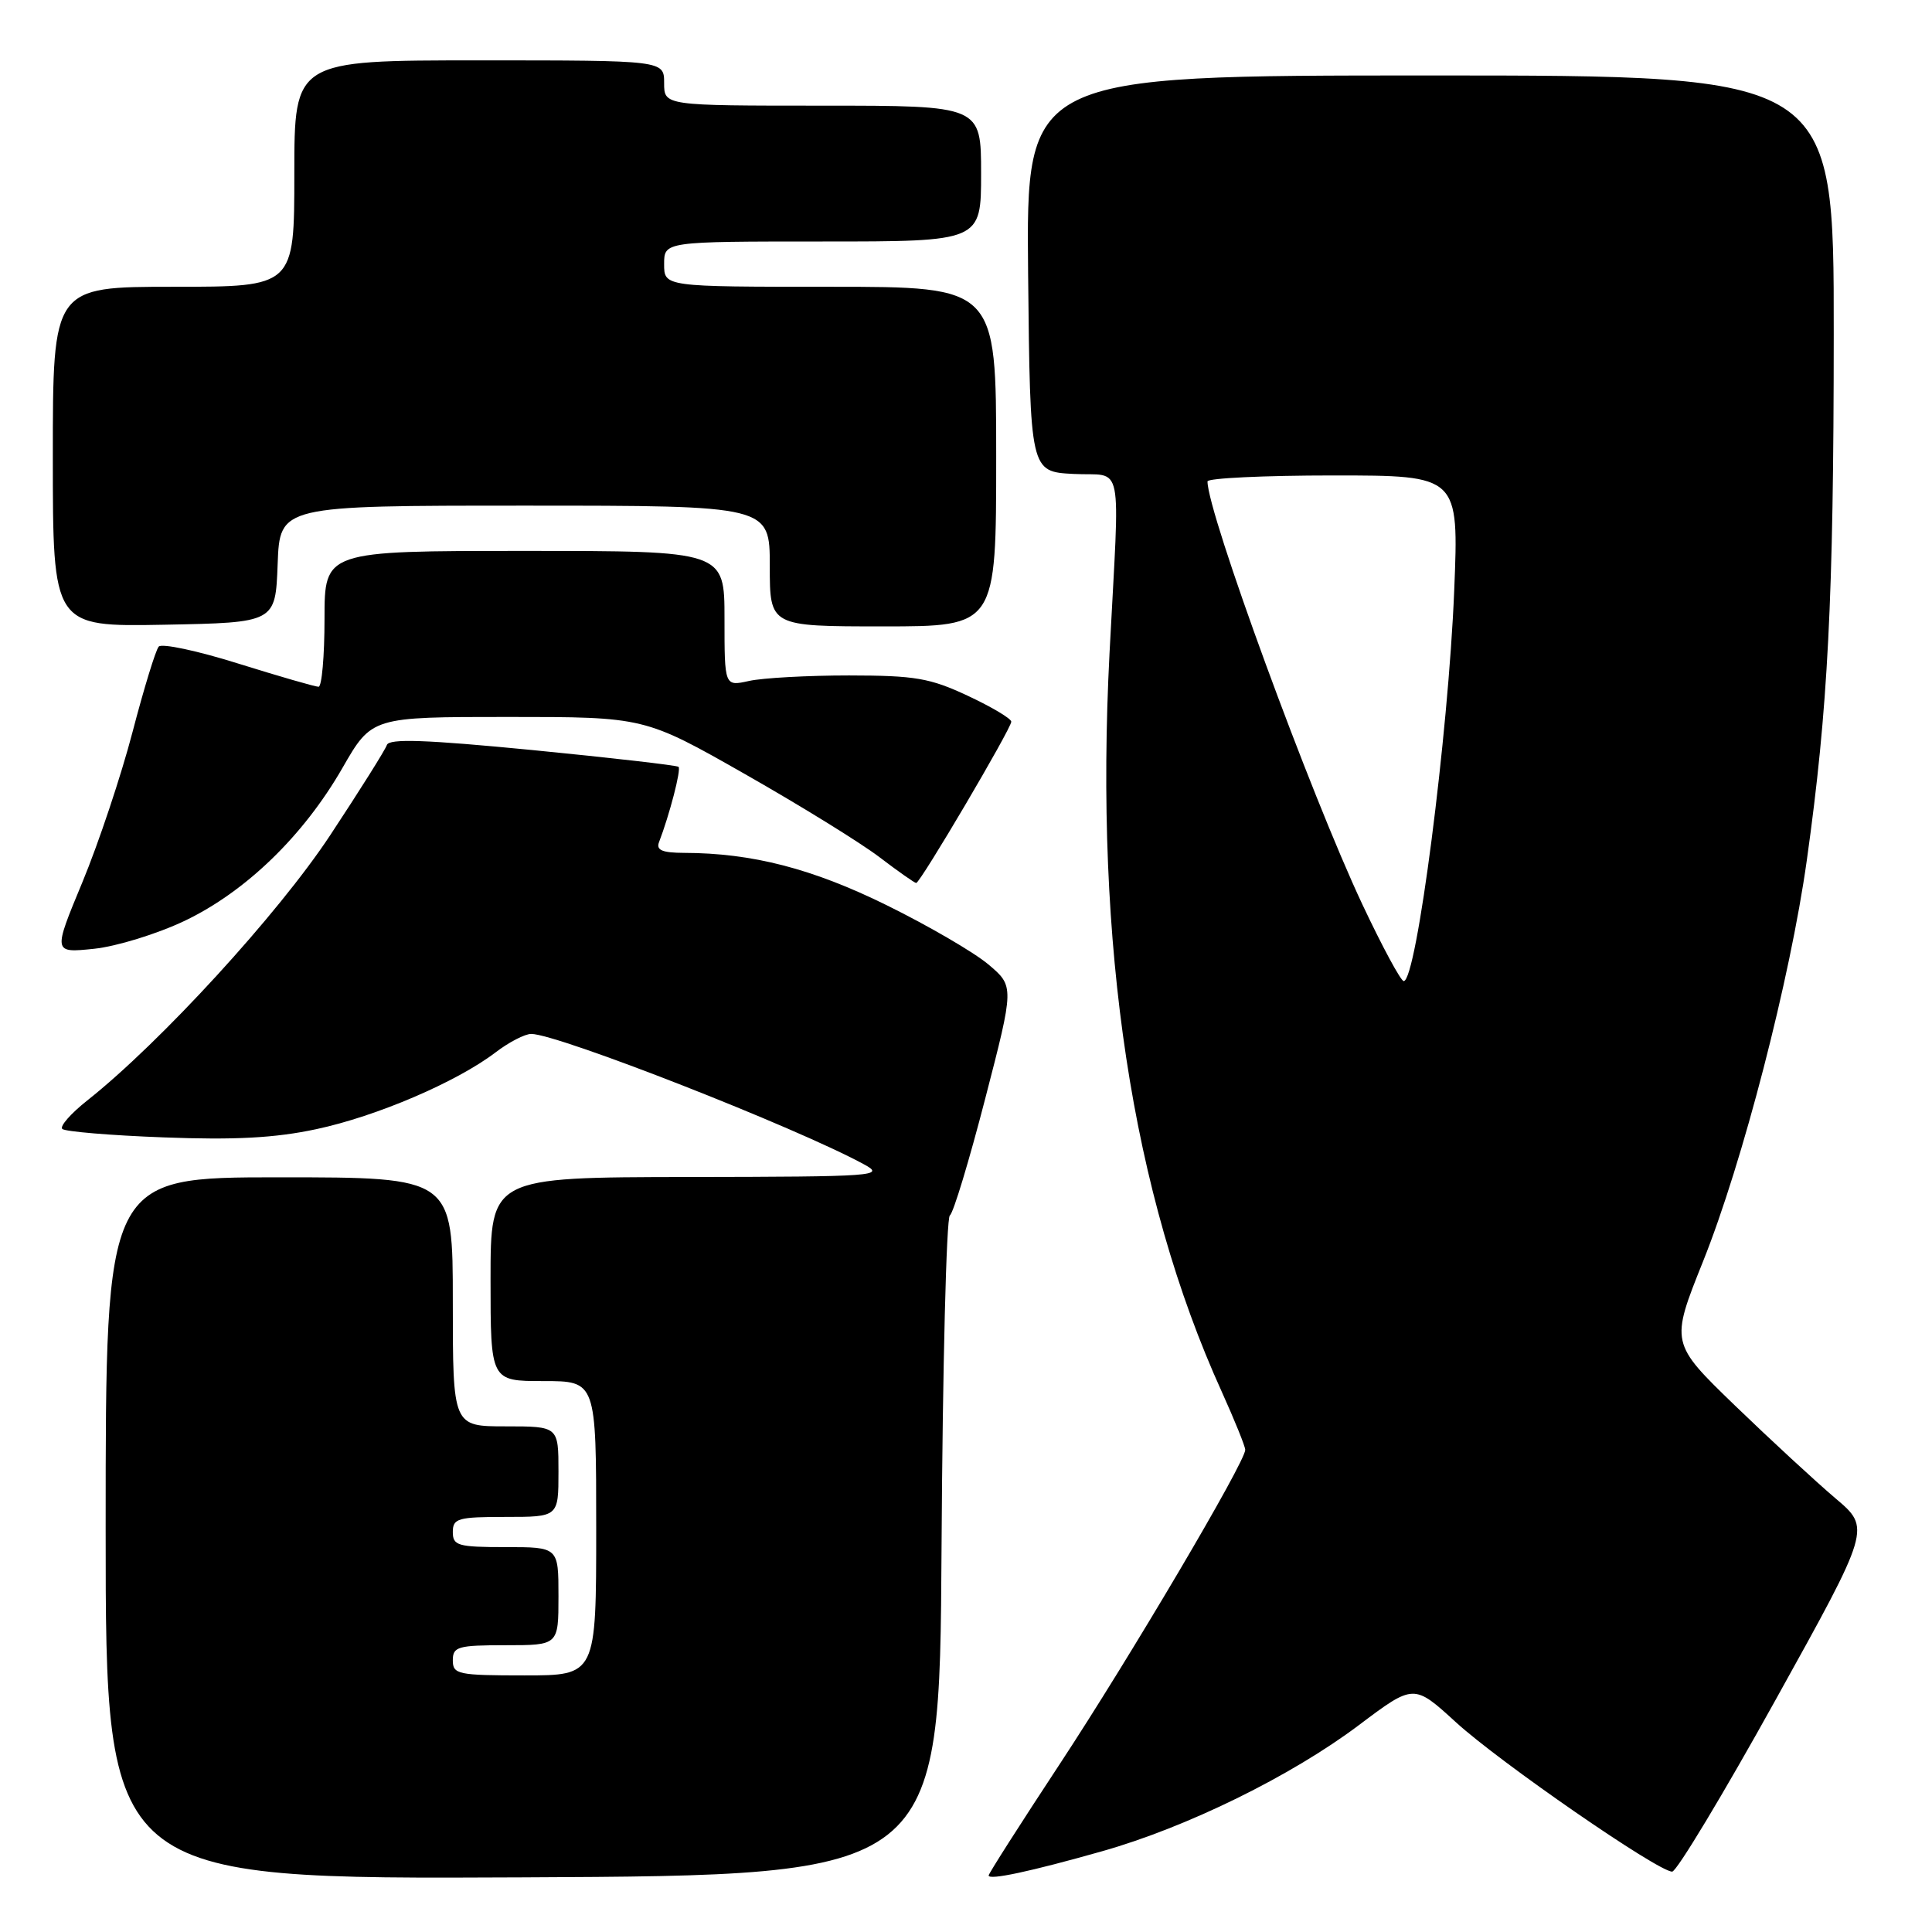 <?xml version="1.0" encoding="UTF-8" standalone="no"?>
<!DOCTYPE svg PUBLIC "-//W3C//DTD SVG 1.1//EN" "http://www.w3.org/Graphics/SVG/1.1/DTD/svg11.dtd" >
<svg xmlns="http://www.w3.org/2000/svg" xmlns:xlink="http://www.w3.org/1999/xlink" version="1.1" viewBox="0 0 256 256">
 <g >
 <path fill="currentColor"
d=" M 124.76 205.05 C 124.90 181.16 125.40 161.36 125.86 161.05 C 126.32 160.75 128.42 153.79 130.54 145.60 C 134.40 130.69 134.40 130.69 130.95 127.78 C 129.05 126.18 123.00 122.66 117.50 119.95 C 107.64 115.09 99.66 113.03 90.64 113.01 C 87.76 113.00 86.92 112.65 87.32 111.60 C 88.72 107.96 90.28 101.95 89.91 101.61 C 89.68 101.41 80.98 100.41 70.58 99.39 C 56.38 98.01 51.55 97.84 51.26 98.72 C 51.05 99.36 47.66 104.75 43.74 110.69 C 36.86 121.11 21.25 138.15 11.56 145.82 C 9.39 147.54 7.90 149.23 8.25 149.59 C 8.61 149.94 14.66 150.45 21.70 150.71 C 31.13 151.07 36.45 150.79 41.91 149.62 C 49.90 147.92 60.51 143.37 65.66 139.45 C 67.42 138.10 69.55 137.00 70.39 137.00 C 73.89 137.00 105.50 149.38 114.50 154.29 C 117.34 155.83 116.11 155.92 91.25 155.96 C 65.00 156.00 65.00 156.00 65.00 169.50 C 65.00 183.00 65.00 183.00 72.00 183.00 C 79.00 183.00 79.00 183.00 79.00 202.50 C 79.00 222.00 79.00 222.00 69.50 222.00 C 60.67 222.00 60.00 221.86 60.00 220.00 C 60.00 218.19 60.67 218.00 67.00 218.00 C 74.00 218.00 74.00 218.00 74.00 211.50 C 74.00 205.00 74.00 205.00 67.00 205.00 C 60.67 205.00 60.00 204.81 60.00 203.00 C 60.00 201.19 60.67 201.00 67.00 201.00 C 74.00 201.00 74.00 201.00 74.00 195.00 C 74.00 189.00 74.00 189.00 67.00 189.00 C 60.00 189.00 60.00 189.00 60.00 172.50 C 60.00 156.00 60.00 156.00 37.00 156.00 C 14.00 156.00 14.00 156.00 14.00 202.51 C 14.00 249.02 14.00 249.02 69.25 248.76 C 124.50 248.50 124.50 248.50 124.76 205.05 Z  M 146.00 245.31 C 157.26 242.13 171.10 235.33 180.07 228.58 C 187.34 223.11 187.34 223.11 192.92 228.21 C 198.73 233.52 219.69 248.00 221.57 248.00 C 222.16 248.00 228.33 237.76 235.27 225.25 C 247.90 202.50 247.90 202.50 243.20 198.53 C 240.62 196.34 234.64 190.82 229.91 186.26 C 221.33 177.96 221.33 177.96 225.66 167.15 C 230.90 154.08 237.22 129.66 239.41 114.00 C 242.22 93.95 242.97 79.42 242.98 44.25 C 243.00 10.00 243.00 10.00 189.48 10.00 C 135.97 10.00 135.97 10.00 136.23 36.25 C 136.50 62.50 136.50 62.50 142.25 62.80 C 148.98 63.15 148.39 60.20 147.02 86.50 C 145.01 125.38 149.98 158.16 161.88 184.39 C 163.59 188.18 165.00 191.65 165.00 192.11 C 165.00 193.74 149.68 219.69 140.40 233.78 C 135.23 241.63 131.00 248.26 131.00 248.51 C 131.00 249.17 136.50 248.00 146.00 245.31 Z  M 24.46 122.02 C 32.56 118.15 40.21 110.75 45.38 101.75 C 49.26 95.00 49.26 95.00 67.33 95.00 C 85.40 95.00 85.40 95.00 98.71 102.57 C 106.03 106.73 114.04 111.68 116.52 113.57 C 118.99 115.45 121.19 117.00 121.40 117.00 C 121.94 117.00 134.00 96.53 134.00 95.63 C 134.00 95.22 131.41 93.68 128.25 92.20 C 123.21 89.84 121.26 89.51 112.50 89.50 C 107.00 89.50 101.04 89.83 99.25 90.23 C 96.00 90.95 96.00 90.95 96.00 81.98 C 96.00 73.00 96.00 73.00 69.50 73.00 C 43.00 73.00 43.00 73.00 43.00 82.00 C 43.00 86.95 42.64 91.00 42.21 91.00 C 41.78 91.00 36.99 89.62 31.58 87.93 C 26.18 86.23 21.42 85.22 21.03 85.68 C 20.63 86.13 19.07 91.22 17.56 97.00 C 16.05 102.78 13.06 111.73 10.92 116.89 C 7.02 126.28 7.02 126.28 12.45 125.72 C 15.44 125.41 20.84 123.74 24.46 122.02 Z  M 36.79 74.75 C 37.08 67.00 37.08 67.00 69.54 67.00 C 102.00 67.00 102.00 67.00 102.00 75.00 C 102.00 83.00 102.00 83.00 117.00 83.00 C 132.00 83.00 132.00 83.00 132.00 60.50 C 132.00 38.00 132.00 38.00 110.00 38.00 C 88.00 38.00 88.00 38.00 88.00 35.00 C 88.00 32.00 88.00 32.00 109.00 32.00 C 130.00 32.00 130.00 32.00 130.00 23.00 C 130.00 14.00 130.00 14.00 109.00 14.00 C 88.00 14.00 88.00 14.00 88.00 11.00 C 88.00 8.00 88.00 8.00 63.50 8.00 C 39.00 8.00 39.00 8.00 39.00 23.00 C 39.00 38.00 39.00 38.00 23.00 38.00 C 7.00 38.00 7.00 38.00 7.00 60.53 C 7.00 83.05 7.00 83.05 21.75 82.78 C 36.50 82.50 36.50 82.50 36.79 74.75 Z  M 180.53 119.86 C 173.62 105.16 160.00 67.97 160.00 63.79 C 160.00 63.36 167.49 63.00 176.65 63.00 C 193.31 63.00 193.31 63.00 192.69 78.25 C 191.91 97.37 187.70 130.00 186.00 130.00 C 185.62 130.00 183.16 125.44 180.53 119.86 Z "/>
</g>
</svg>